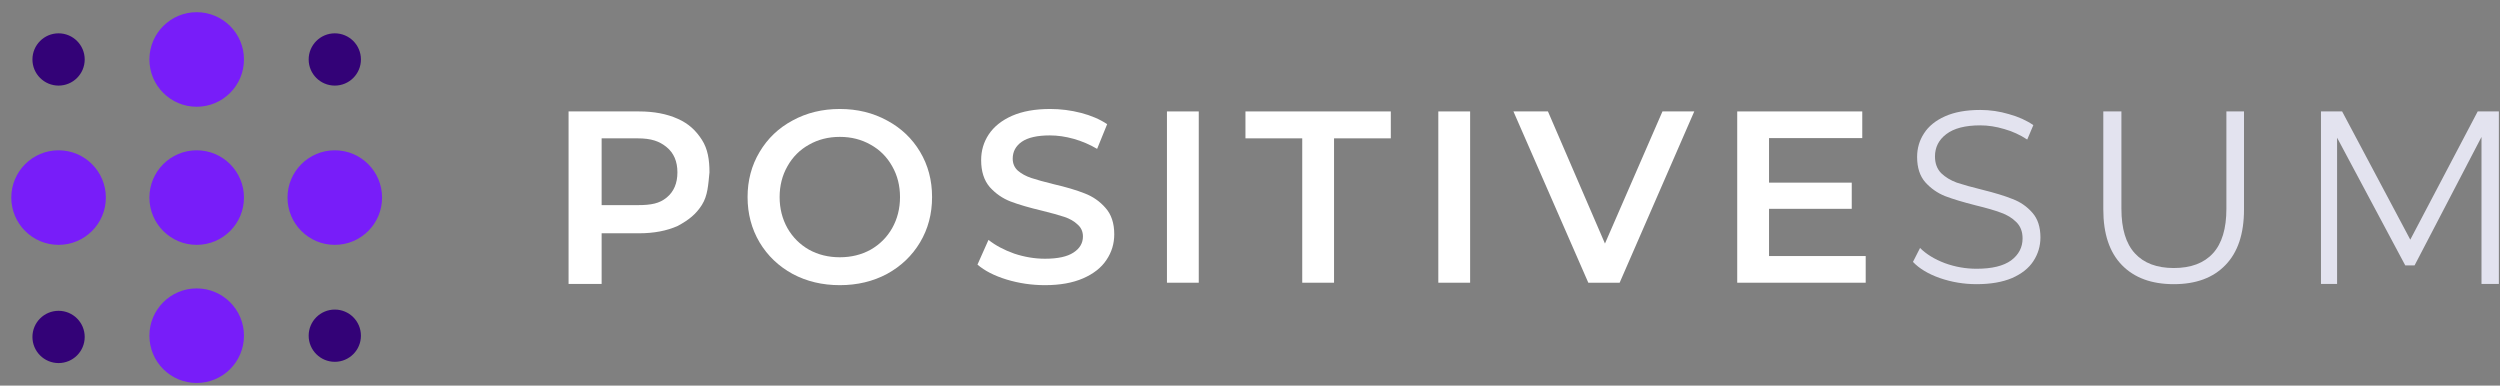 <svg width="201" height="31" viewBox="0 0 201 31" fill="none" xmlns="http://www.w3.org/2000/svg">
<rect x="0" y="0" width="201" height="31" fill="#808080" stroke="none"/>
<g clip-path="url(#clip0_4866_4684)">
<path d="M51.379 8.959C52.573 8.959 53.609 9.155 54.487 9.549C55.379 9.942 55.961 10.506 56.433 11.241C56.906 11.975 57.042 12.848 57.042 13.857C56.942 14.854 56.906 15.726 56.433 16.474C55.961 17.221 55.379 17.686 54.487 18.166C53.609 18.559 52.573 18.756 51.379 18.756H48.371V22.83H45.713V8.959H51.379ZM51.261 16.492C52.376 16.492 53.022 16.356 53.599 15.884C54.176 15.412 54.464 14.736 54.464 13.857C54.464 12.979 54.176 12.303 53.599 11.831C53.022 11.359 52.376 11.123 51.261 11.123H48.371V16.492H51.261Z" fill="white"/>
<path d="M67.521 22.927C66.118 22.927 64.852 22.625 63.724 22.022C62.596 21.405 61.711 20.559 61.068 19.484C60.426 18.395 60.105 17.182 60.105 15.844C60.105 14.507 60.426 13.3 61.068 12.224C61.711 11.136 62.596 10.29 63.724 9.687C64.852 9.07 66.118 8.762 67.521 8.762C68.925 8.762 70.19 9.07 71.318 9.687C72.446 10.29 73.332 11.129 73.974 12.205C74.617 13.28 74.938 14.493 74.938 15.844C74.938 17.195 74.617 18.408 73.974 19.484C73.332 20.559 72.446 21.405 71.318 22.022C70.19 22.625 68.925 22.927 67.521 22.927ZM67.521 20.684C68.439 20.684 69.265 20.481 70 20.074C70.735 19.654 71.312 19.077 71.731 18.343C72.151 17.595 72.361 16.762 72.361 15.844C72.361 14.926 72.151 14.1 71.731 13.366C71.312 12.618 70.735 12.041 70 11.634C69.265 11.214 68.439 11.005 67.521 11.005C66.603 11.005 65.777 11.214 65.042 11.634C64.308 12.041 63.731 12.618 63.311 13.366C62.892 14.1 62.682 14.926 62.682 15.844C62.682 16.762 62.892 17.595 63.311 18.343C63.731 19.077 64.308 19.654 65.042 20.074C65.777 20.481 66.603 20.684 67.521 20.684Z" fill="white"/>
<path d="M84.019 22.927C82.957 22.927 81.927 22.776 80.93 22.474C79.947 22.172 79.166 21.773 78.589 21.274L79.474 19.287C80.038 19.733 80.727 20.1 81.54 20.389C82.366 20.664 83.192 20.802 84.019 20.802C85.042 20.802 85.802 20.638 86.301 20.31C86.812 19.982 87.068 19.549 87.068 19.012C87.068 18.618 86.924 18.297 86.635 18.048C86.36 17.785 86.006 17.582 85.573 17.438C85.14 17.294 84.55 17.13 83.802 16.946C82.753 16.697 81.9 16.448 81.245 16.198C80.602 15.949 80.045 15.562 79.573 15.038C79.114 14.5 78.884 13.779 78.884 12.874C78.884 12.113 79.087 11.424 79.494 10.808C79.913 10.178 80.537 9.68 81.363 9.313C82.202 8.946 83.225 8.762 84.432 8.762C85.271 8.762 86.098 8.867 86.911 9.077C87.724 9.287 88.425 9.588 89.016 9.982L88.209 11.969C87.606 11.614 86.976 11.346 86.32 11.162C85.665 10.979 85.028 10.887 84.412 10.887C83.402 10.887 82.648 11.057 82.15 11.398C81.665 11.739 81.422 12.192 81.422 12.756C81.422 13.149 81.56 13.47 81.835 13.72C82.124 13.969 82.484 14.165 82.917 14.31C83.35 14.454 83.94 14.618 84.688 14.802C85.71 15.038 86.55 15.287 87.206 15.549C87.862 15.798 88.419 16.185 88.878 16.71C89.35 17.235 89.586 17.943 89.586 18.835C89.586 19.595 89.377 20.284 88.957 20.9C88.55 21.517 87.927 22.009 87.088 22.376C86.249 22.743 85.225 22.927 84.019 22.927Z" fill="white"/>
<path d="M93.823 8.959H96.38V22.73H93.823V8.959Z" fill="white"/>
<path d="M104.7 11.123H100.135V8.959H111.821V11.123H107.257V22.73H104.7V11.123Z" fill="white"/>
<path d="M115.641 8.959H118.198V22.73H115.641V8.959Z" fill="white"/>
<path d="M136.219 8.959L130.219 22.73H127.7L121.68 8.959H124.455L129.039 19.582L133.662 8.959H136.219Z" fill="white"/>
<path d="M150.002 20.586V22.73H139.673V8.959H149.726V11.103H142.23V14.684H148.88V16.789H142.23V20.586H150.002Z" fill="white"/>
<path d="M158.917 22.847C157.894 22.847 156.91 22.683 155.965 22.356C155.034 22.028 154.313 21.595 153.802 21.057L154.372 19.936C154.87 20.434 155.533 20.841 156.359 21.155C157.185 21.457 158.038 21.608 158.917 21.608C160.149 21.608 161.074 21.385 161.69 20.939C162.307 20.48 162.615 19.89 162.615 19.169C162.615 18.618 162.445 18.178 162.104 17.85C161.776 17.523 161.369 17.273 160.884 17.103C160.399 16.919 159.723 16.723 158.857 16.513C157.822 16.25 156.995 16.001 156.379 15.765C155.762 15.516 155.231 15.142 154.785 14.644C154.352 14.145 154.136 13.47 154.136 12.617C154.136 11.922 154.32 11.293 154.687 10.729C155.054 10.152 155.618 9.693 156.379 9.352C157.139 9.011 158.084 8.84 159.212 8.84C159.999 8.84 160.766 8.952 161.514 9.175C162.274 9.384 162.93 9.679 163.481 10.06L162.989 11.22C162.412 10.84 161.795 10.558 161.14 10.375C160.484 10.178 159.841 10.079 159.212 10.079C158.005 10.079 157.094 10.316 156.477 10.788C155.874 11.247 155.572 11.844 155.572 12.578C155.572 13.129 155.736 13.575 156.064 13.916C156.405 14.244 156.825 14.499 157.323 14.683C157.835 14.854 158.517 15.044 159.369 15.254C160.379 15.503 161.192 15.752 161.809 16.001C162.438 16.237 162.969 16.605 163.402 17.103C163.835 17.588 164.051 18.25 164.051 19.09C164.051 19.785 163.861 20.421 163.481 20.998C163.114 21.562 162.543 22.015 161.769 22.356C160.995 22.683 160.045 22.847 158.917 22.847Z" fill="#E3E3EF"/>
<path d="M174.772 22.847C172.988 22.847 171.598 22.336 170.601 21.313C169.604 20.29 169.106 18.801 169.106 16.847V8.958H170.562V16.788C170.562 18.388 170.922 19.581 171.644 20.368C172.365 21.155 173.408 21.549 174.772 21.549C176.149 21.549 177.199 21.155 177.92 20.368C178.641 19.581 179.002 18.388 179.002 16.788V8.958H180.418V16.847C180.418 18.801 179.92 20.29 178.923 21.313C177.939 22.336 176.555 22.847 174.772 22.847Z" fill="#E3E3EF"/>
<path d="M200.908 8.958V22.829H199.512V11.012L194.132 21.337H193.382L187.902 11.071V22.829H186.606V8.958H188.306L193.787 19.268L199.208 8.958H200.908Z" fill="#E3E3EF"/>
<path d="M4.709 6.882C5.869 6.882 6.81 5.941 6.81 4.781C6.81 3.621 5.869 2.68 4.709 2.68C3.549 2.68 2.608 3.621 2.608 4.781C2.608 5.941 3.549 6.882 4.709 6.882Z" fill="#330277"/>
<path d="M4.709 29.191C5.869 29.191 6.81 28.25 6.81 27.09C6.81 25.93 5.869 24.989 4.709 24.989C3.549 24.989 2.608 25.93 2.608 27.09C2.608 28.25 3.549 29.191 4.709 29.191Z" fill="#330277"/>
<path d="M26.918 29.09C28.078 29.09 29.019 28.15 29.019 26.99C29.019 25.829 28.078 24.889 26.918 24.889C25.758 24.889 24.817 25.829 24.817 26.99C24.817 28.15 25.758 29.09 26.918 29.09Z" fill="#330277"/>
<path d="M26.918 6.882C28.078 6.882 29.019 5.941 29.019 4.781C29.019 3.621 28.078 2.68 26.918 2.68C25.758 2.68 24.817 3.621 24.817 4.781C24.817 5.941 25.758 6.882 26.918 6.882Z" fill="#330277"/>
<path d="M15.813 8.583C17.913 8.583 19.615 6.881 19.615 4.781C19.615 2.682 17.913 0.98 15.813 0.98C13.714 0.98 12.012 2.682 12.012 4.781C12.012 6.881 13.714 8.583 15.813 8.583Z" fill="#781DF9"/>
<path d="M4.709 19.687C6.809 19.687 8.511 17.985 8.511 15.886C8.511 13.786 6.809 12.084 4.709 12.084C2.61 12.084 0.908 13.786 0.908 15.886C0.908 17.985 2.61 19.687 4.709 19.687Z" fill="#781DF9"/>
<path d="M15.813 19.687C17.913 19.687 19.615 17.985 19.615 15.886C19.615 13.786 17.913 12.084 15.813 12.084C13.714 12.084 12.012 13.786 12.012 15.886C12.012 17.985 13.714 19.687 15.813 19.687Z" fill="#781DF9"/>
<path d="M26.918 19.687C29.017 19.687 30.719 17.985 30.719 15.886C30.719 13.786 29.017 12.084 26.918 12.084C24.818 12.084 23.116 13.786 23.116 15.886C23.116 17.985 24.818 19.687 26.918 19.687Z" fill="#781DF9"/>
<path d="M15.813 30.791C17.913 30.791 19.615 29.089 19.615 26.99C19.615 24.89 17.913 23.188 15.813 23.188C13.714 23.188 12.012 24.89 12.012 26.99C12.012 29.089 13.714 30.791 15.813 30.791Z" fill="#781DF9"/>
</g>
<defs>
<clipPath id="clip0_4866_4684">
<rect width="200" height="30" fill="white" transform="translate(0.908 0.98)"/>
</clipPath>
</defs>
</svg>

